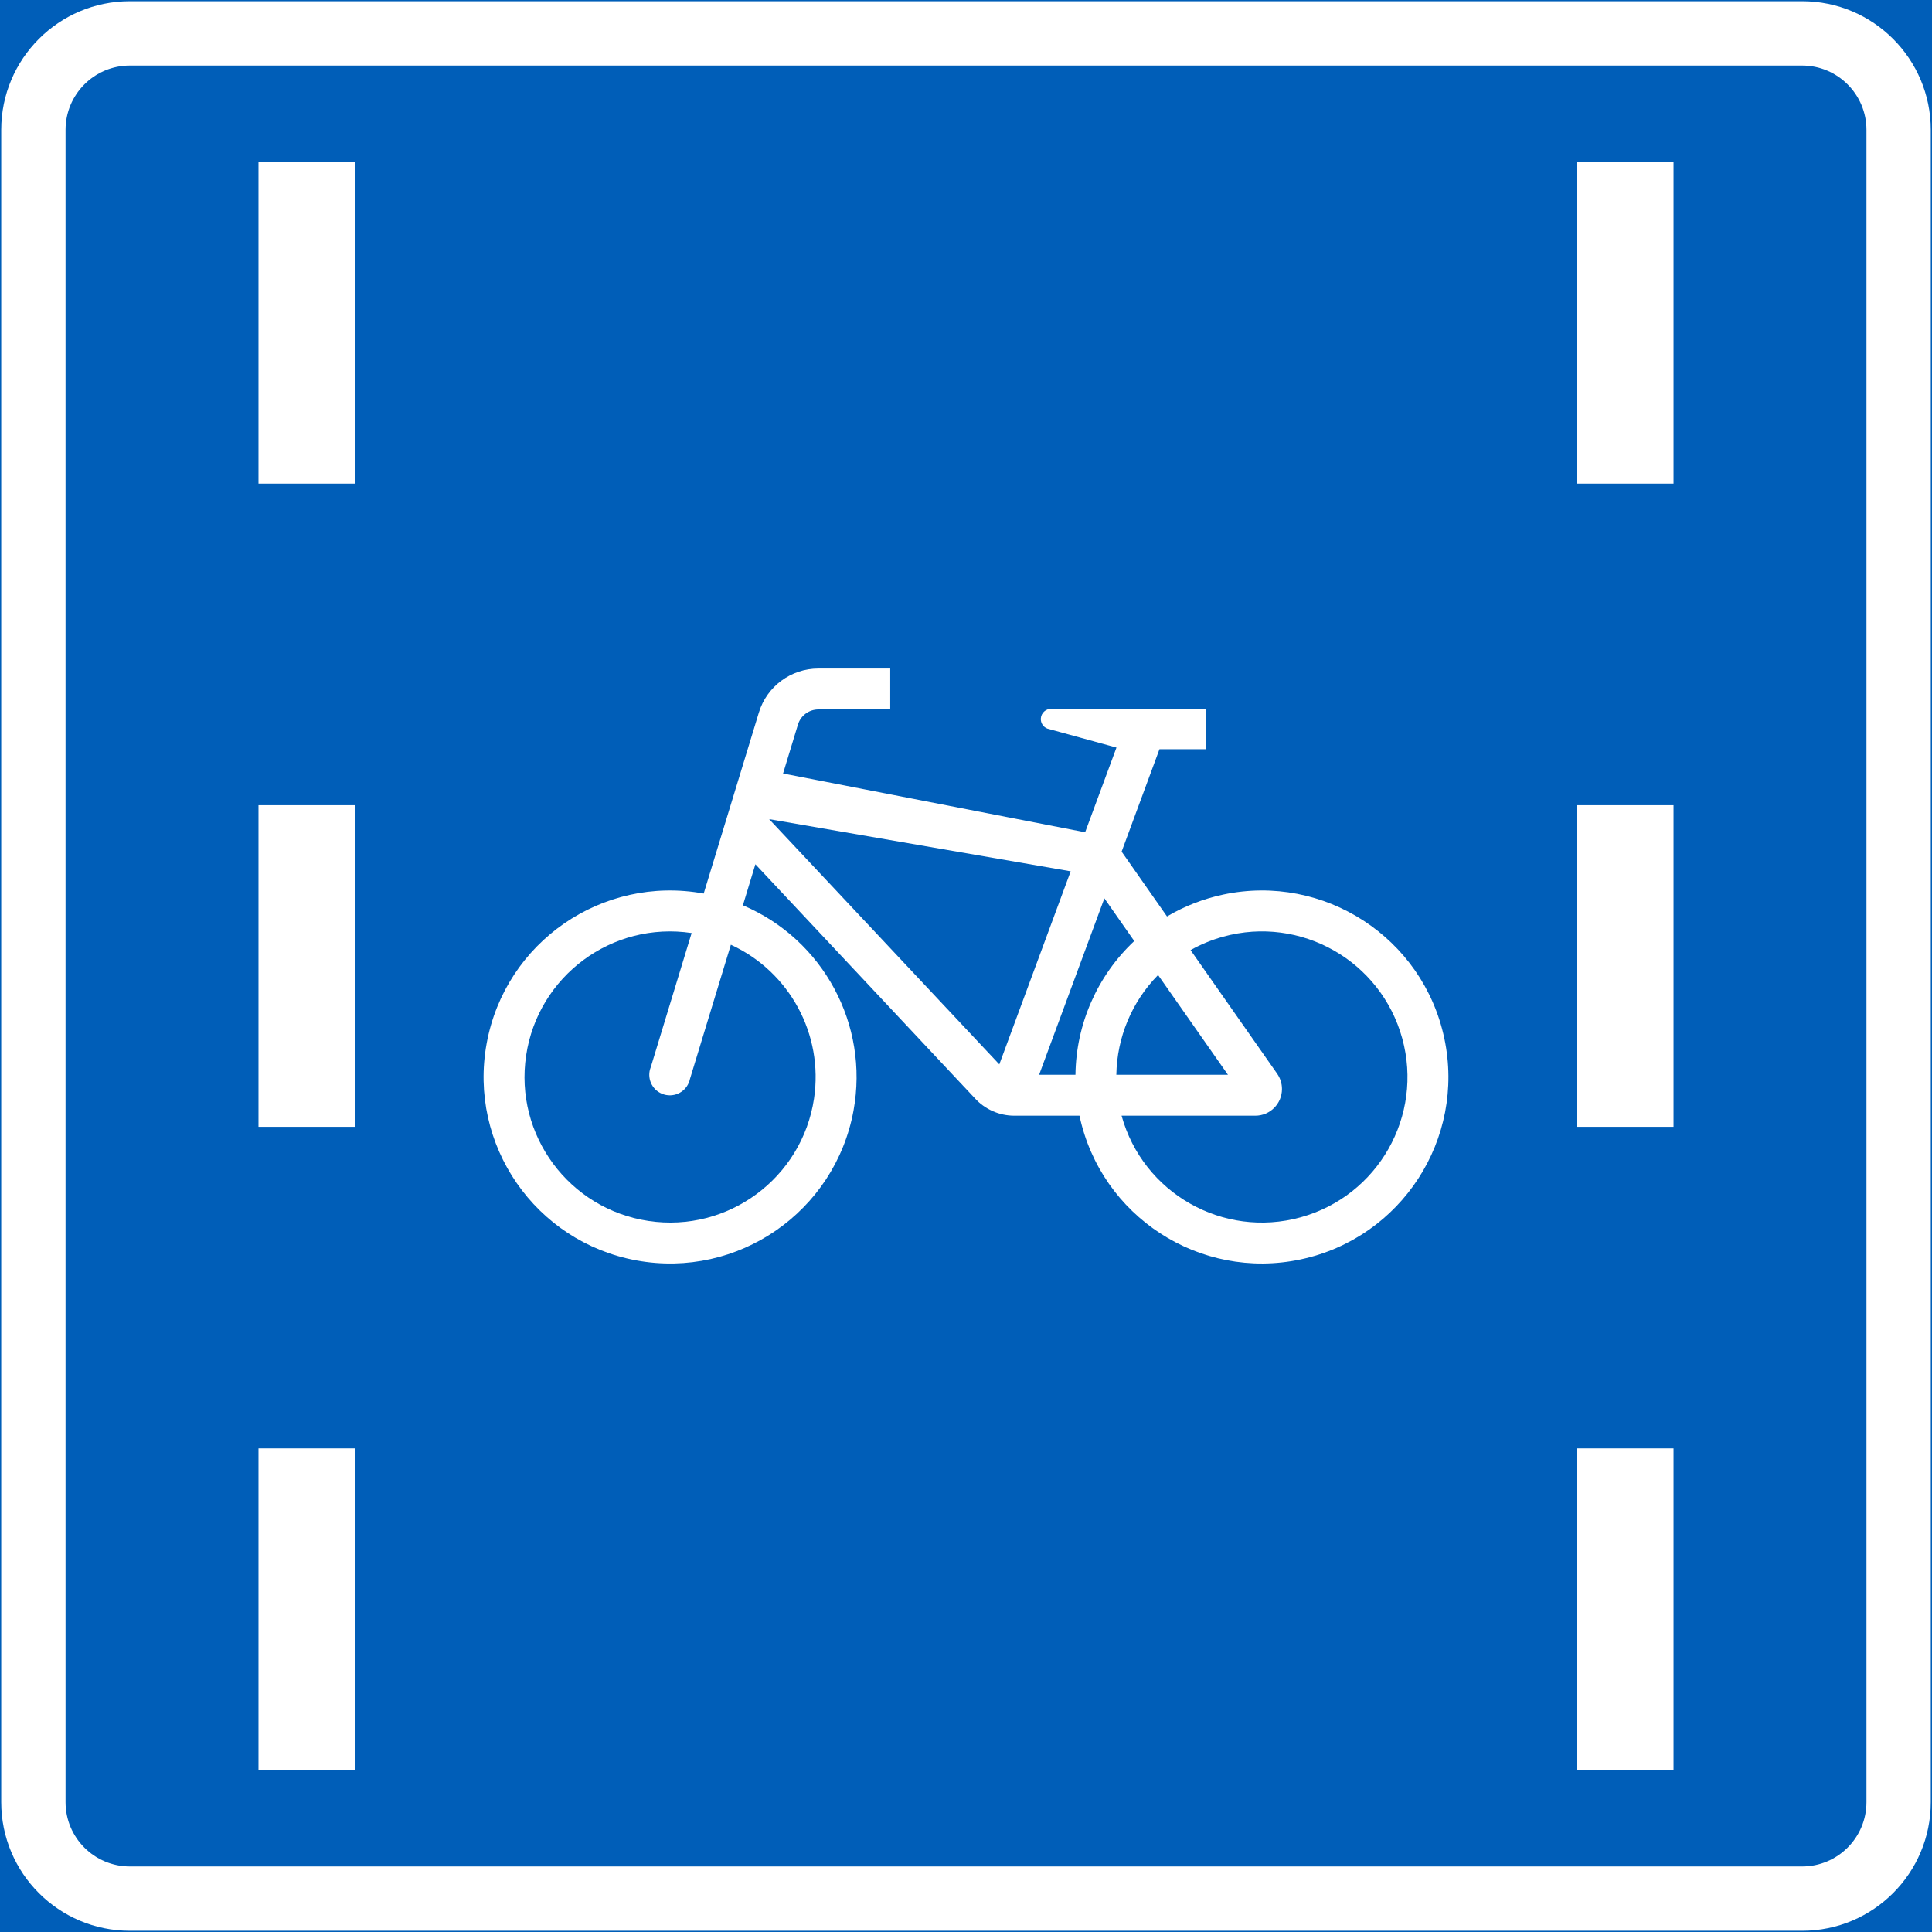 <?xml version="1.0" encoding="UTF-8" standalone="no"?>
<!-- Generator: Adobe Illustrator 16.0.0, SVG Export Plug-In . SVG Version: 6.00 Build 0)  -->

<svg
   xmlns:dc="http://purl.org/dc/elements/1.1/"
   xmlns:cc="http://creativecommons.org/ns#"
   xmlns:rdf="http://www.w3.org/1999/02/22-rdf-syntax-ns#"
   xmlns:svg="http://www.w3.org/2000/svg"
   xmlns="http://www.w3.org/2000/svg"
   xmlns:sodipodi="http://sodipodi.sourceforge.net/DTD/sodipodi-0.dtd"
   xmlns:inkscape="http://www.inkscape.org/namespaces/inkscape"
   version="1.1"
   id="Layer_1"
   x="0px"
   y="0px"
   width="397.349"
   height="397.349"
   viewBox="0 0 397.349 397.349"
   xml:space="preserve"
   sodipodi:docname="E13.2.svg"
   inkscape:version="0.92.5 (2060ec1f9f, 2020-04-08)"><rect x="0" y="0" width="397.349" height="397.349" fill="#333333" stroke="none"/><defs
   id="defs453" /><sodipodi:namedview
   pagecolor="#ffffff"
   bordercolor="#666666"
   borderopacity="1"
   objecttolerance="10"
   gridtolerance="10"
   guidetolerance="10"
   inkscape:pageopacity="0"
   inkscape:pageshadow="2"
   inkscape:window-width="640"
   inkscape:window-height="480"
   id="namedview451"
   showgrid="false"
   inkscape:zoom="0.55503813"
   inkscape:cx="198.6745"
   inkscape:cy="198.67499"
   inkscape:window-x="0"
   inkscape:window-y="0"
   inkscape:window-maximized="0"
   inkscape:current-layer="Layer_1" />
<g
   id="LWPOLYLINE_3_"
   transform="translate(-13.924,-13.924)">
	
		<rect
   x="14.174"
   y="14.174"
   style="fill:#005eb8;stroke:#005eb8;stroke-width:0.5;stroke-miterlimit:10"
   width="396.849"
   height="396.849"
   id="rect405" />
</g>
<g
   id="LWPOLYLINE_5_"
   transform="translate(-13.924,-13.924)">
	<path
   style="fill:#ffffff"
   d="m 14.174,40.632 v 343.936 c 0,14.612 11.845,26.455 26.458,26.455 h 343.936 c 14.611,0 26.455,-11.843 26.455,-26.455 V 40.632 c 0,-14.613 -11.844,-26.458 -26.455,-26.458 H 40.632 c -14.613,0 -26.458,11.845 -26.458,26.458 z"
   id="path408"
   inkscape:connector-curvature="0" />
</g>
<g
   id="LWPOLYLINE_6_"
   transform="translate(-13.924,-13.924)">
	<path
   style="fill:#005eb8"
   d="m 27.404,40.632 v 343.936 c 0,7.307 5.917,13.228 13.228,13.228 h 343.936 c 7.301,0 13.227,-5.921 13.227,-13.228 V 40.632 c 0,-7.307 -5.926,-13.23 -13.227,-13.23 H 40.632 c -7.311,-0.001 -13.228,5.923 -13.228,13.23 z"
   id="path411"
   inkscape:connector-curvature="0" />
</g>
<g
   id="LWPOLYLINE_22_"
   transform="translate(-13.924,-13.924)">
	<path
   style="fill:#ffffff"
   d="m 244.605,189.078 9.332,13.331 c 3.588,-2.118 7.494,-3.639 11.563,-4.502 20.723,-4.394 41.078,8.843 45.475,29.564 4.397,20.721 -8.842,41.08 -29.563,45.475 -20.721,4.394 -41.078,-8.841 -45.475,-29.563 h -13.41 c -3.088,0 -6.031,-1.302 -8.109,-3.584 l -45.137,-48.124 -2.568,8.441 c 16.527,7.011 25.983,24.556 22.751,42.22 -3.818,20.835 -23.799,34.633 -44.637,30.816 -20.837,-3.817 -34.632,-23.801 -30.813,-44.638 3.81,-20.835 23.8,-34.632 44.637,-30.815 l 11.342,-37.208 c 1.636,-5.392 6.609,-9.074 12.246,-9.074 h 14.777 v 8.416 h -14.777 c -1.934,0 -3.636,1.262 -4.203,3.111 l -3.06,10.063 62.125,12.088 6.445,-17.422 -14.209,-3.898 c -0.855,-0.325 -1.404,-1.166 -1.346,-2.08 0.057,-1.159 1.059,-2.047 2.213,-1.982 h 1.105 30.717 v 8.3 h -9.639 z"
   id="path414"
   inkscape:connector-curvature="0" />
</g>
<g
   id="LWPOLYLINE_19_"
   transform="translate(-13.924,-13.924)">
	<polygon
   style="fill:#005eb8"
   points="219.449,232.83 172.109,182.395 234.128,193.124 "
   id="polygon417" />
</g>
<g
   id="LWPOLYLINE_20_"
   transform="translate(-13.924,-13.924)">
	<path
   style="fill:#005eb8"
   d="m 252.099,214.449 c -5.387,5.485 -8.455,12.83 -8.58,20.517 h 22.953 z"
   id="path420"
   inkscape:connector-curvature="0" />
</g>
<g
   id="LWPOLYLINE_21_"
   transform="translate(-13.924,-13.924)">
	<path
   style="fill:#005eb8"
   d="m 235.111,234.966 c 0.125,-10.431 4.492,-20.36 12.092,-27.501 l -6.146,-8.785 -13.42,36.286 h 7.531 z"
   id="path423"
   inkscape:connector-curvature="0" />
</g>
<g
   id="LWPOLYLINE_23_"
   transform="translate(-13.924,-13.924)">
	<path
   style="fill:#005eb8"
   d="m 276.591,234.745 c 0.645,0.923 0.992,2.022 0.992,3.15 0,3.03 -2.453,5.488 -5.484,5.488 h -27.504 c 4.396,15.938 20.877,25.298 36.816,20.904 15.939,-4.394 25.301,-20.878 20.904,-36.816 -4.396,-15.94 -20.875,-25.301 -36.816,-20.906 -2.338,0.646 -4.598,1.575 -6.715,2.763 l 17.807,25.417"
   id="path426"
   inkscape:connector-curvature="0" />
</g>
<g
   id="LWPOLYLINE_24_"
   transform="translate(-13.924,-13.924)">
	<path
   style="fill:#005eb8"
   d="m 164.24,208.225 -8.417,27.612 c -0.048,0.247 -0.125,0.488 -0.222,0.721 -0.875,2.162 -3.338,3.206 -5.502,2.328 -2.165,-0.875 -3.204,-3.34 -2.328,-5.502 l 8.398,-27.564 c -16.344,-2.45 -31.592,8.819 -34.036,25.171 -2.453,16.352 8.812,31.595 25.166,34.043 16.354,2.451 31.592,-8.818 34.045,-25.171 1.972,-13.177 -5.002,-26.076 -17.104,-31.638 z"
   id="path429"
   inkscape:connector-curvature="0" />
</g>
<g
   id="LWPOLYLINE_25_"
   transform="translate(-13.924,-13.924)">
	<rect
   x="67.087"
   y="179.528"
   style="fill:#ffffff"
   width="19.846"
   height="66.143"
   id="rect432" />
</g>
<g
   id="LWPOLYLINE_26_"
   transform="translate(-13.924,-13.924)">
	<rect
   x="67.087"
   y="47.245"
   style="fill:#ffffff"
   width="19.846"
   height="66.141"
   id="rect435" />
</g>
<g
   id="LWPOLYLINE_27_"
   transform="translate(-13.924,-13.924)">
	<rect
   x="67.087"
   y="311.811"
   style="fill:#ffffff"
   width="19.846"
   height="66.143"
   id="rect438" />
</g>
<g
   id="LWPOLYLINE_28_"
   transform="translate(-13.924,-13.924)">
	<rect
   x="338.265"
   y="179.528"
   style="fill:#ffffff"
   width="19.848"
   height="66.143"
   id="rect441" />
</g>
<g
   id="LWPOLYLINE_29_"
   transform="translate(-13.924,-13.924)">
	<rect
   x="338.265"
   y="47.245"
   style="fill:#ffffff"
   width="19.848"
   height="66.141"
   id="rect444" />
</g>
<g
   id="LWPOLYLINE_30_"
   transform="translate(-13.924,-13.924)">
	<rect
   x="338.265"
   y="311.811"
   style="fill:#ffffff"
   width="19.848"
   height="66.143"
   id="rect447" />
</g>
</svg>